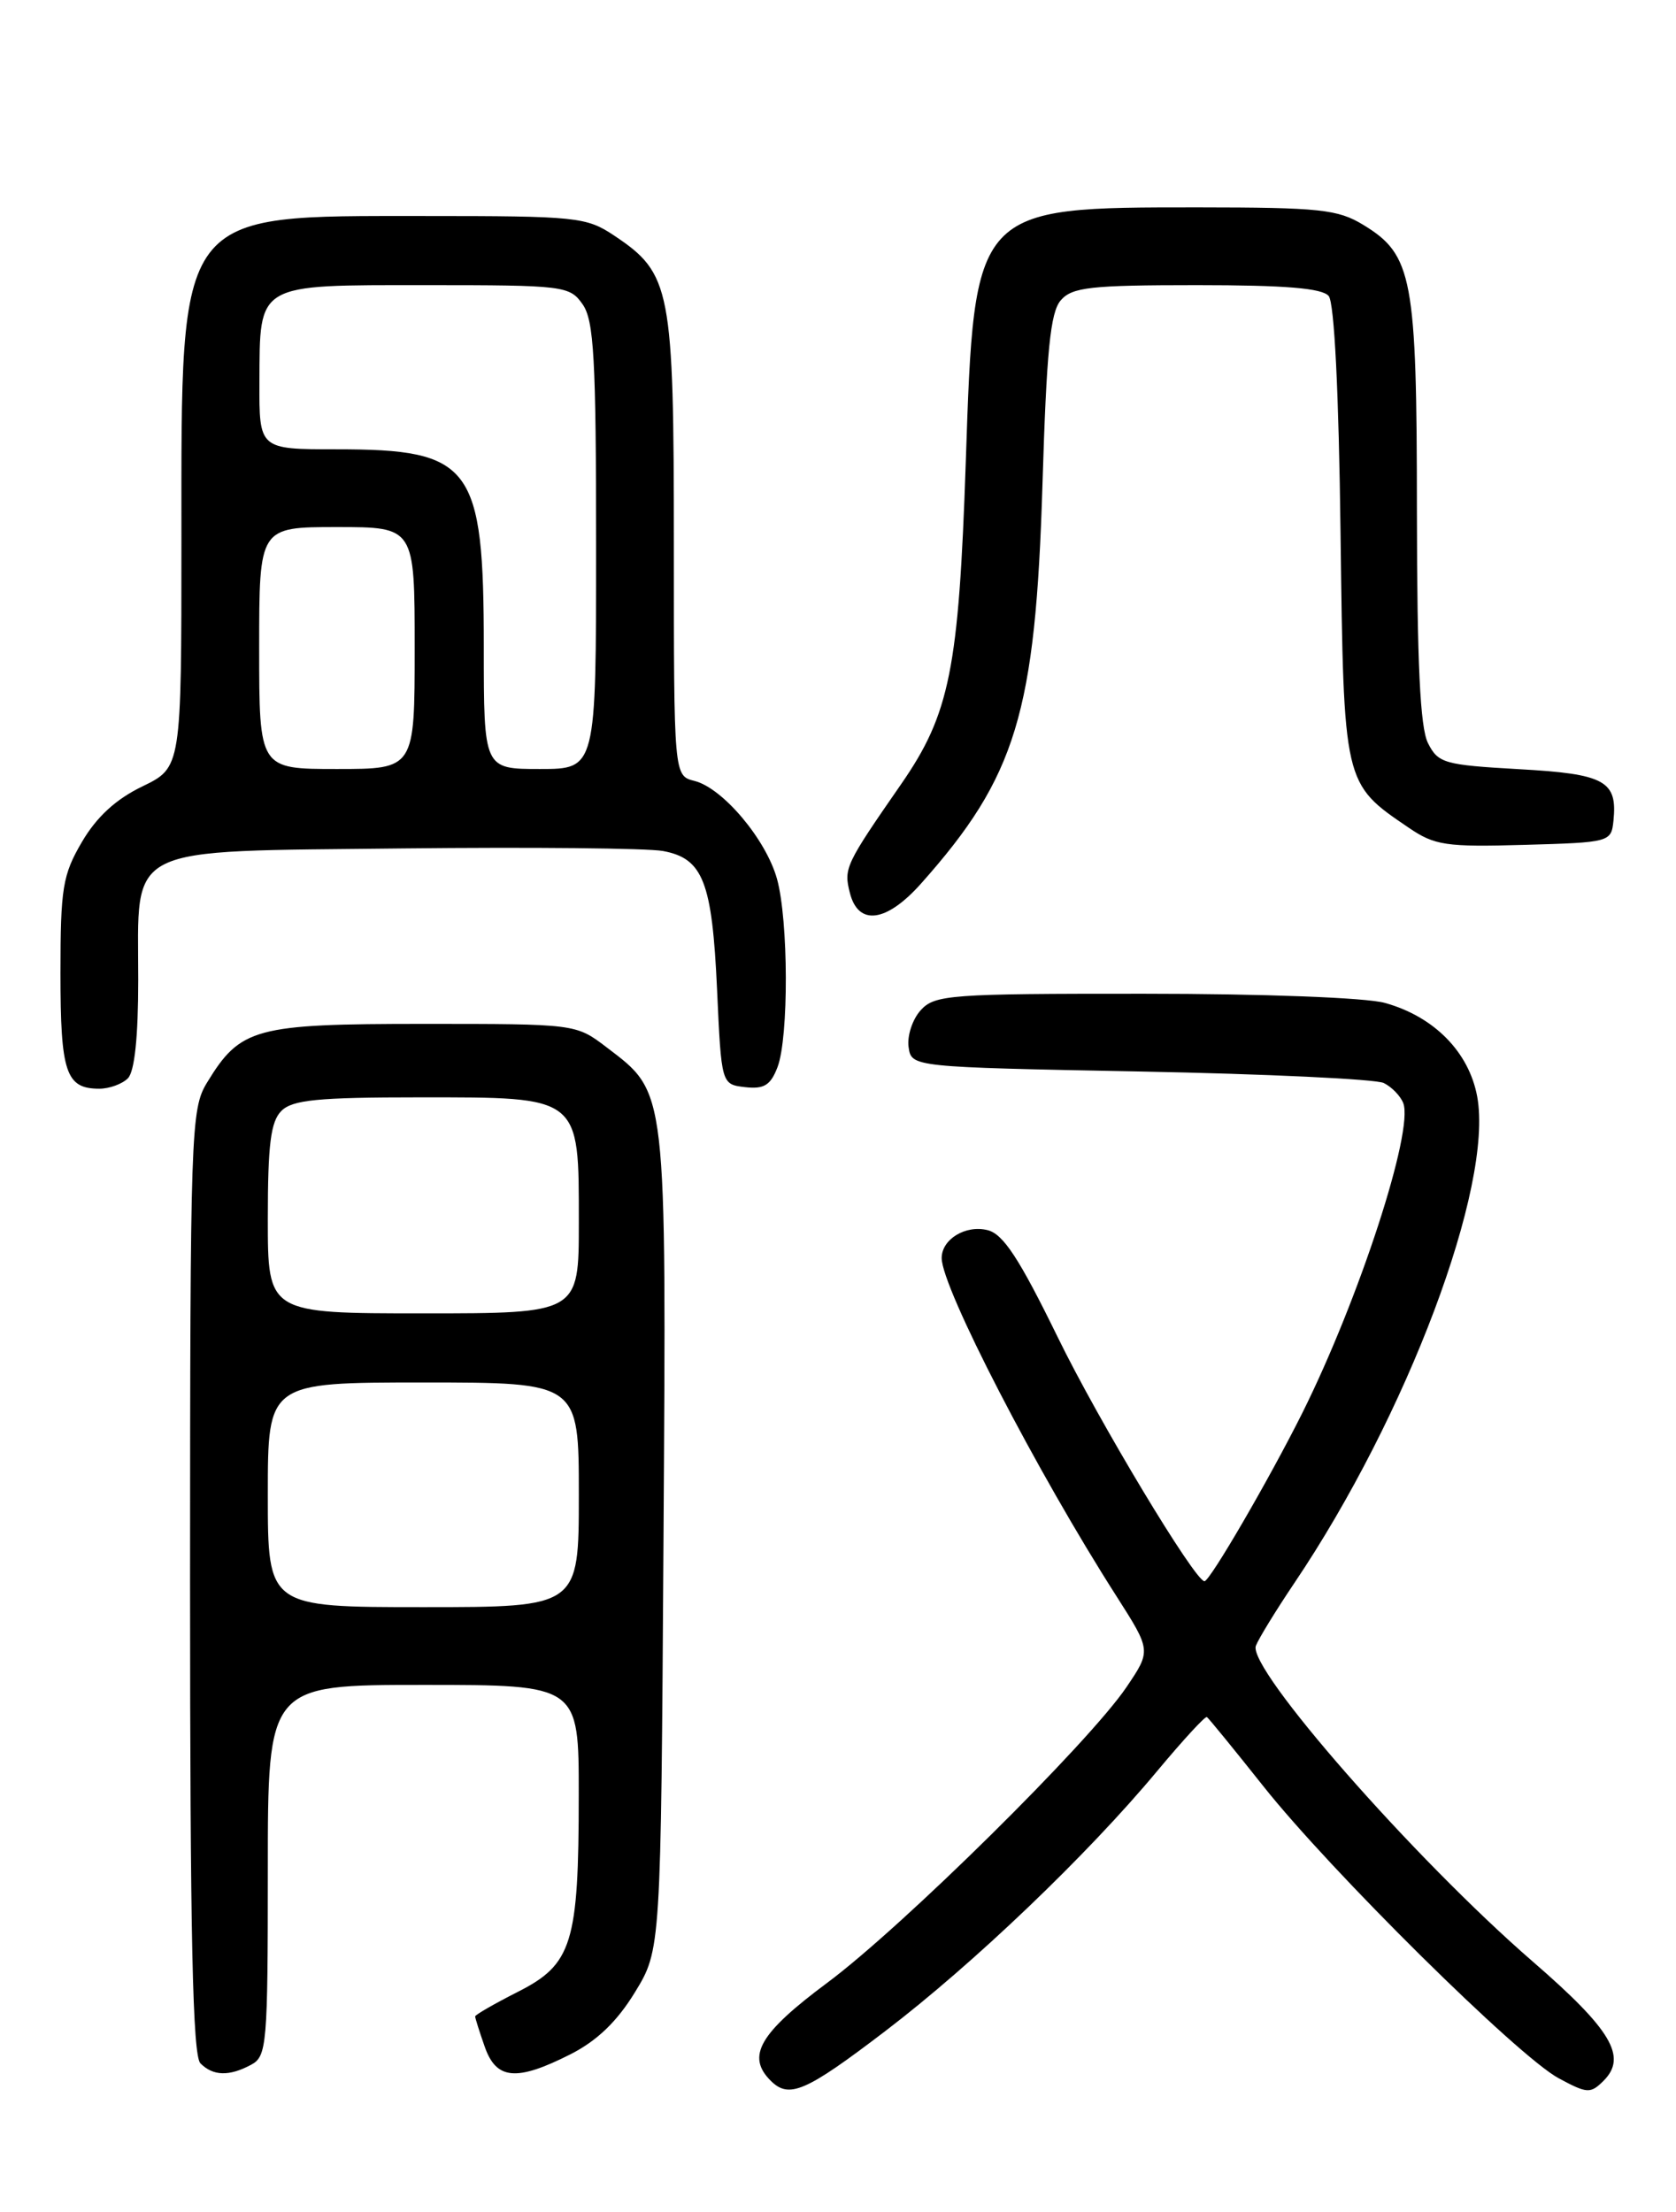 <?xml version="1.0" encoding="UTF-8" standalone="no"?>
<!DOCTYPE svg PUBLIC "-//W3C//DTD SVG 1.1//EN" "http://www.w3.org/Graphics/SVG/1.1/DTD/svg11.dtd" >
<svg xmlns="http://www.w3.org/2000/svg" xmlns:xlink="http://www.w3.org/1999/xlink" version="1.1" viewBox="0 0 194 256">
 <g >
 <path fill="currentColor"
d=" M 102.44 235.09 C 112.66 227.30 125.87 214.67 133.92 205.00 C 136.90 201.43 139.49 198.60 139.70 198.72 C 139.90 198.85 142.84 202.45 146.23 206.72 C 154.01 216.53 175.72 238.00 180.43 240.53 C 183.72 242.30 184.10 242.33 185.62 240.81 C 188.39 238.04 186.52 234.90 177.42 227.02 C 163.68 215.11 144.37 193.08 145.37 190.47 C 145.69 189.64 147.69 186.38 149.81 183.23 C 162.89 163.83 172.88 137.26 170.99 126.92 C 170.04 121.76 166.00 117.65 160.30 116.07 C 158.12 115.46 146.24 115.01 132.40 115.01 C 109.92 115.00 108.19 115.13 106.57 116.92 C 105.62 117.97 104.99 119.88 105.17 121.17 C 105.50 123.50 105.50 123.50 132.00 124.01 C 146.57 124.29 159.25 124.89 160.17 125.34 C 161.09 125.79 162.11 126.84 162.43 127.67 C 163.66 130.88 157.32 150.33 150.76 163.50 C 146.96 171.11 140.05 183.00 139.42 183.00 C 138.32 183.00 127.15 164.44 122.42 154.73 C 117.98 145.65 116.13 142.82 114.32 142.37 C 111.78 141.73 109.00 143.42 109.00 145.60 C 109.00 149.02 120.04 170.38 129.25 184.76 C 133.25 191.03 133.25 191.03 130.39 195.26 C 126.04 201.69 104.50 222.97 95.75 229.48 C 87.91 235.31 86.37 237.97 89.20 240.80 C 91.33 242.93 93.22 242.12 102.44 235.09 Z  M 29.07 238.96 C 30.89 237.99 31.00 236.66 31.00 216.46 C 31.00 195.00 31.00 195.00 49.00 195.00 C 67.00 195.00 67.00 195.00 66.99 207.75 C 66.99 224.91 66.23 227.34 59.95 230.52 C 57.23 231.90 55.00 233.18 55.00 233.37 C 55.00 233.55 55.49 235.12 56.10 236.85 C 57.44 240.71 59.77 240.92 66.03 237.75 C 69.09 236.20 71.42 233.97 73.49 230.58 C 76.50 225.66 76.50 225.66 76.80 178.33 C 77.13 125.47 77.25 126.58 70.19 121.19 C 66.66 118.50 66.63 118.50 49.03 118.50 C 29.49 118.50 27.83 118.95 23.96 125.30 C 22.09 128.37 22.01 130.74 22.00 183.05 C 22.00 224.15 22.30 237.90 23.20 238.80 C 24.67 240.27 26.52 240.33 29.07 238.96 Z  M 14.80 124.80 C 15.58 124.02 16.00 120.00 16.00 113.41 C 16.00 97.56 13.98 98.57 46.66 98.19 C 61.42 98.03 74.96 98.16 76.74 98.49 C 81.38 99.35 82.43 102.04 83.00 114.50 C 83.50 125.50 83.50 125.50 86.25 125.82 C 88.44 126.07 89.20 125.60 90.00 123.50 C 91.31 120.05 91.27 106.53 89.94 101.72 C 88.67 97.15 83.66 91.20 80.39 90.38 C 78.00 89.78 78.00 89.78 78.00 63.14 C 78.00 33.36 77.67 31.66 71.10 27.27 C 67.87 25.11 66.78 25.00 49.10 25.00 C 20.26 25.01 21.00 24.02 21.00 62.38 C 21.00 88.82 21.00 88.82 16.49 91.01 C 13.41 92.49 11.18 94.55 9.49 97.43 C 7.25 101.25 7.00 102.77 7.00 112.64 C 7.00 124.15 7.62 126.00 11.50 126.00 C 12.65 126.00 14.14 125.46 14.80 124.80 Z  M 106.62 102.25 C 117.63 89.88 119.86 82.54 120.67 56.00 C 121.14 40.59 121.58 36.13 122.79 34.75 C 124.10 33.24 126.23 33.00 138.53 33.00 C 148.75 33.00 153.05 33.35 153.80 34.26 C 154.45 35.04 154.97 45.44 155.17 61.69 C 155.54 90.84 155.49 90.65 163.04 95.78 C 166.07 97.85 167.36 98.04 176.45 97.78 C 186.35 97.50 186.50 97.46 186.76 95.00 C 187.24 90.37 185.78 89.57 175.82 89.02 C 167.18 88.53 166.46 88.33 165.29 86.00 C 164.38 84.20 164.03 76.74 164.01 59.22 C 164.00 32.12 163.51 29.50 157.81 26.03 C 154.86 24.23 152.78 24.01 138.72 24.00 C 112.68 24.00 112.79 23.88 111.79 53.46 C 110.98 77.43 109.94 82.62 104.31 90.75 C 97.85 100.07 97.65 100.49 98.37 103.32 C 99.34 107.20 102.60 106.77 106.62 102.25 Z  M 31.00 173.00 C 31.00 160.00 31.00 160.00 49.00 160.00 C 67.00 160.00 67.00 160.00 67.00 173.00 C 67.00 186.00 67.00 186.00 49.00 186.00 C 31.00 186.00 31.00 186.00 31.00 173.00 Z  M 31.00 141.07 C 31.00 132.47 31.33 129.81 32.57 128.57 C 33.85 127.29 36.79 127.00 48.57 127.00 C 67.27 127.00 67.00 126.78 67.00 141.50 C 67.00 152.00 67.00 152.00 49.00 152.00 C 31.00 152.00 31.00 152.00 31.00 141.07 Z  M 30.00 75.00 C 30.00 61.00 30.00 61.00 39.00 61.00 C 48.00 61.00 48.00 61.00 48.00 75.00 C 48.00 89.00 48.00 89.00 39.00 89.00 C 30.00 89.00 30.00 89.00 30.00 75.00 Z  M 56.00 74.90 C 56.00 53.84 54.63 52.00 38.95 52.00 C 30.00 52.00 30.00 52.00 30.03 44.25 C 30.08 32.69 29.55 33.00 49.30 33.00 C 65.31 33.00 65.94 33.08 67.44 35.22 C 68.75 37.09 69.00 41.51 69.00 63.22 C 69.00 89.00 69.00 89.00 62.50 89.00 C 56.00 89.00 56.00 89.00 56.00 74.90 Z "/>
</g>
</svg>